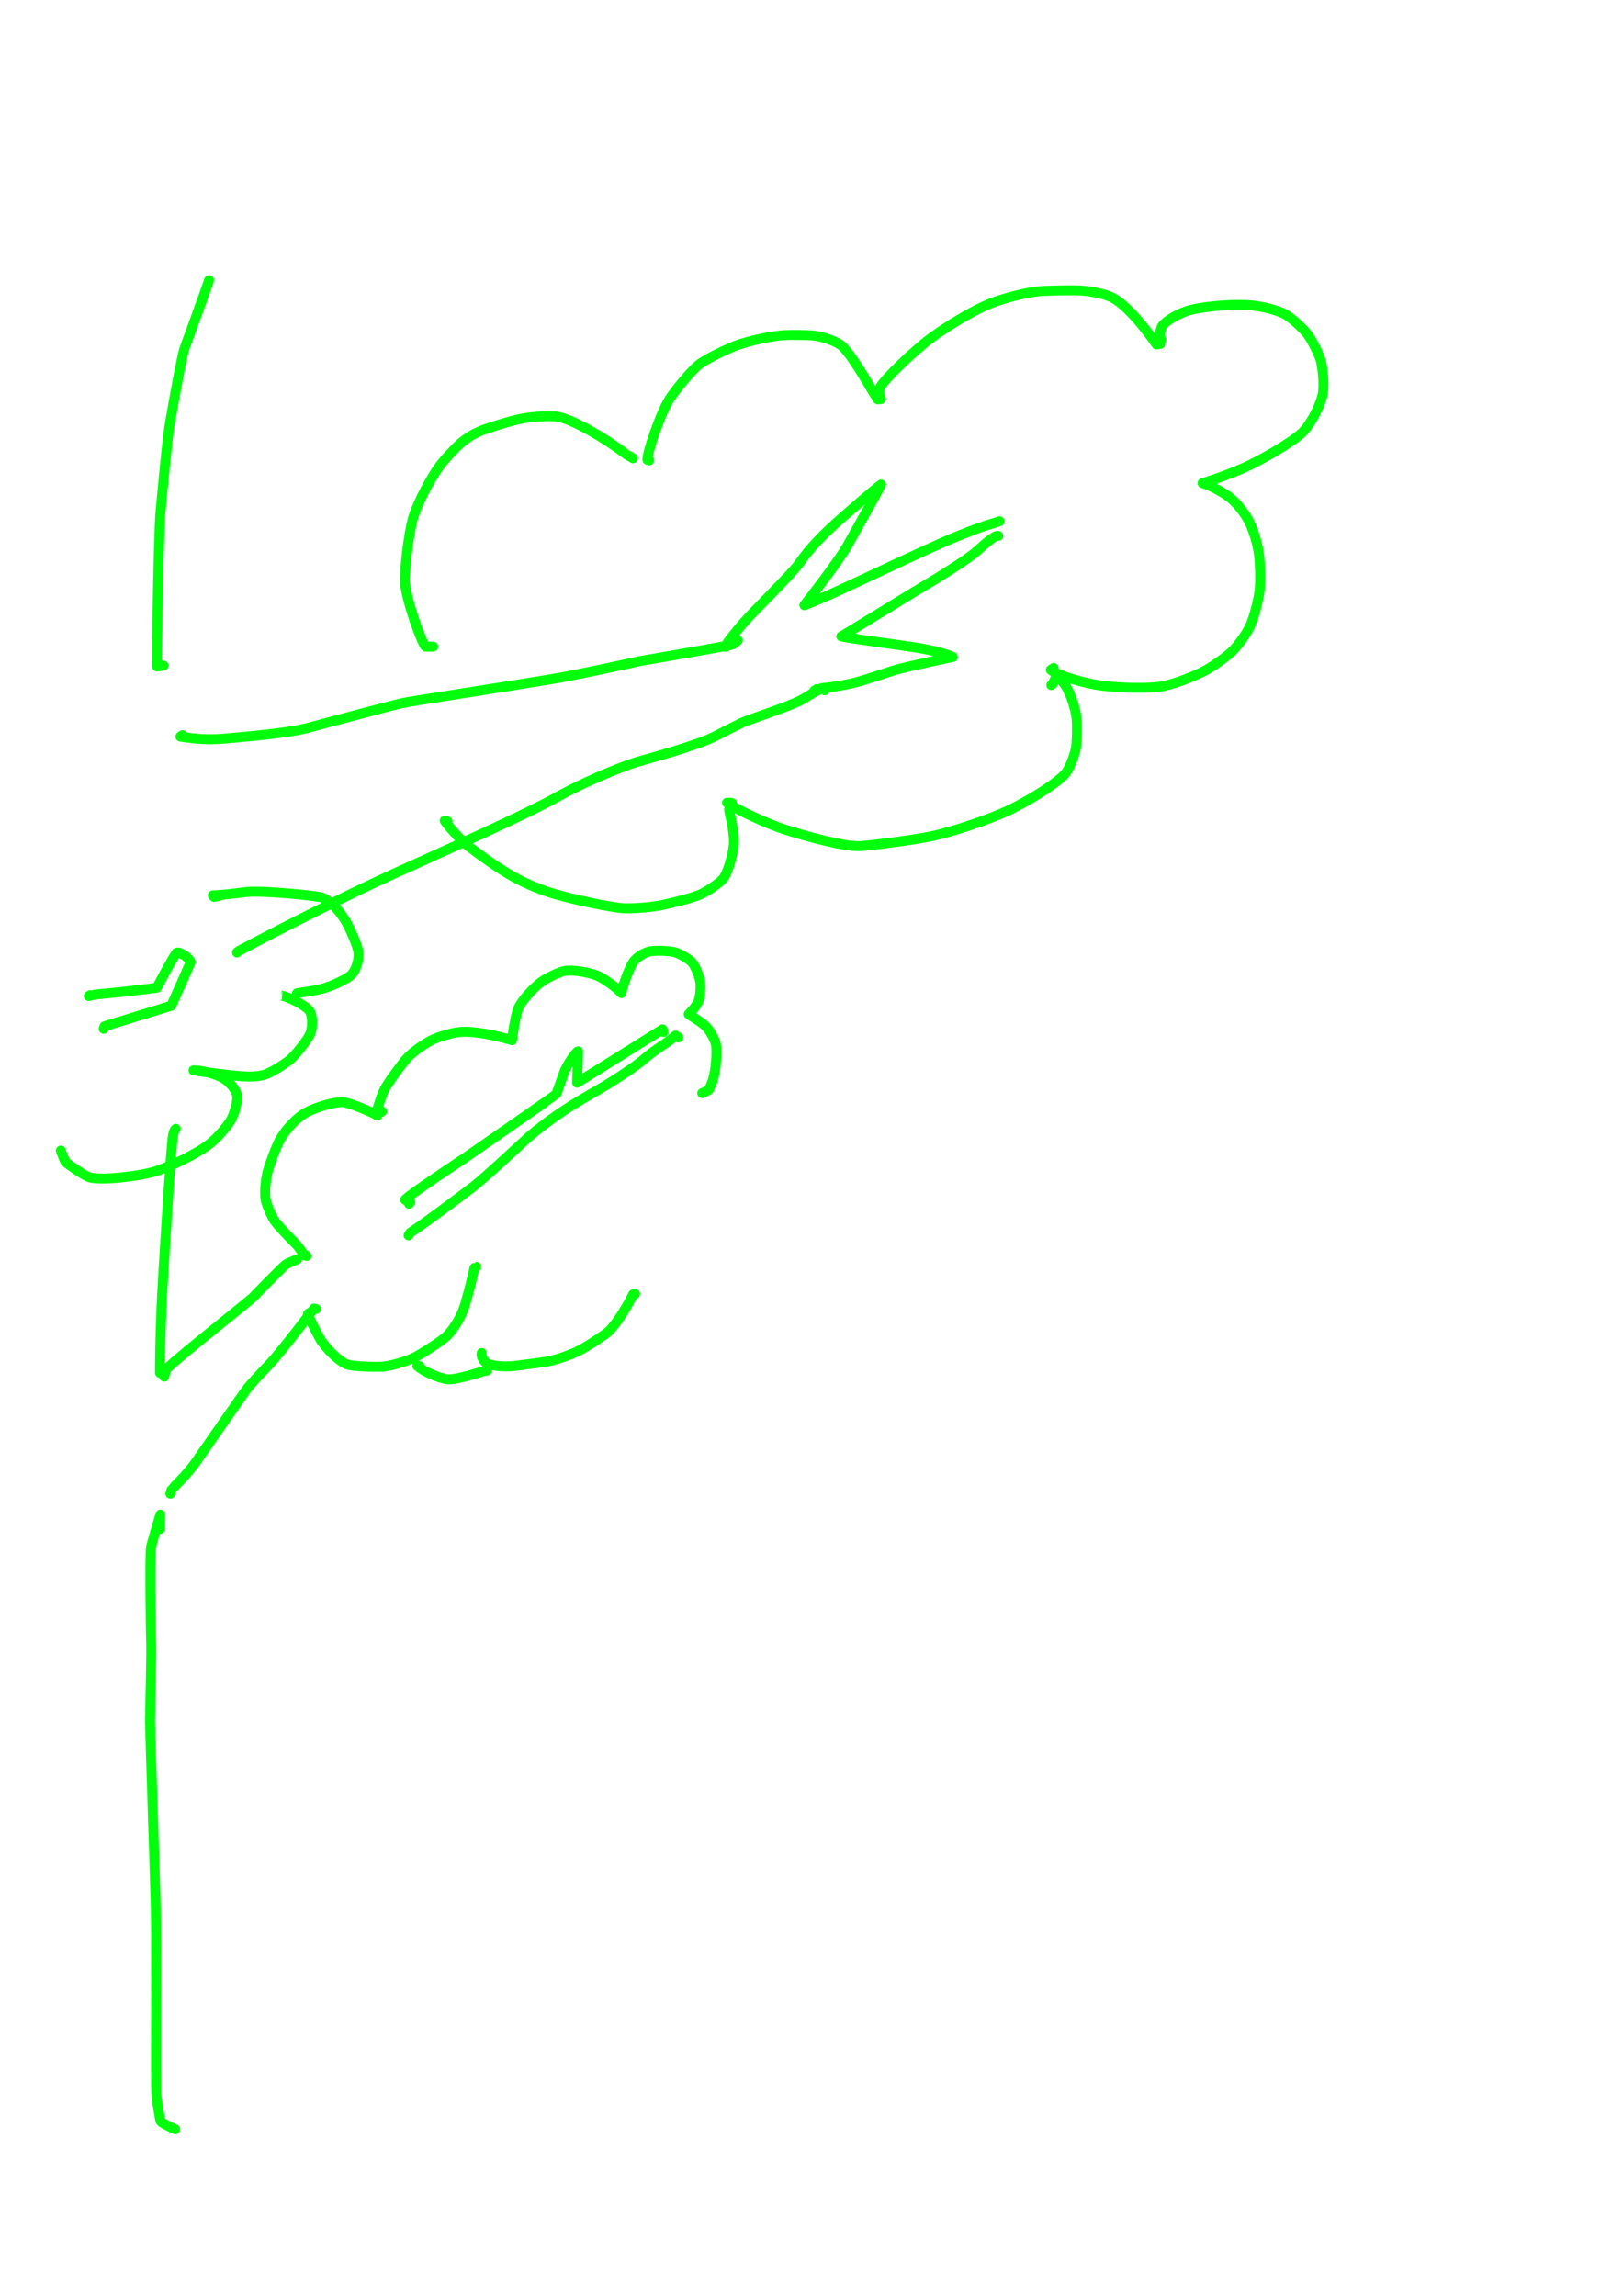 <?xml version="1.0" encoding="UTF-8" standalone="no"?>
<!DOCTYPE svg PUBLIC "-//W3C//DTD SVG 1.1//EN" "http://www.w3.org/Graphics/SVG/1.1/DTD/svg11.dtd">
<svg width="64.20" height="90.84" viewBox="0.00 0.00 535.00 757.00" xmlns="http://www.w3.org/2000/svg" xmlns:xlink="http://www.w3.org/1999/xlink">
<g stroke-linecap="round" transform="translate(44.00, 155.00)" id="13-나무">
<path d="M24.91,-62.62 C23.47,-58.27 18.78,-45.58 16.77,-39.99 C16.00,-37.89 13.13,-21.99 11.89,-14.73 C10.94,-8.45 9.59,6.63 8.94,13.48 C8.27,20.27 7.61,61.97 7.80,64.73 C7.80,64.73 9.91,64.41 9.91,64.41" fill="none" stroke="rgb(0, 255, 10)" stroke-width="3.28" stroke-opacity="1.00" stroke-linejoin="round"/>
<path d="M16.15,87.36 C16.15,87.36 15.47,87.84 15.47,87.84 C20.76,88.65 24.52,88.96 30.19,88.48 C37.27,87.86 51.15,86.63 57.14,85.05 C65.07,82.92 84.58,77.72 88.39,76.84 C91.64,76.09 126.43,70.87 140.91,68.35 C151.09,66.42 160.98,64.23 166.82,62.96 C181.24,60.48 197.09,57.73 197.59,57.44 C197.85,57.28 198.39,56.83 199.20,56.10" fill="none" stroke="rgb(0, 255, 10)" stroke-width="3.28" stroke-opacity="1.00" stroke-linejoin="round"/>
<path d="M195.37,58.21 C195.37,58.21 195.13,58.17 195.13,58.17 C195.39,57.08 198.36,53.52 200.68,50.78 C203.69,47.16 216.60,34.65 219.31,30.90 C222.88,25.73 227.32,21.15 233.87,15.39 C242.93,7.47 245.70,5.28 246.44,4.74 C246.11,5.60 238.63,19.03 235.20,25.11 C231.75,30.99 222.02,43.33 221.15,44.52 C229.83,41.45 259.63,26.57 271.37,21.88 C277.42,19.43 280.24,18.42 283.96,17.35 C284.27,17.26 284.78,17.09 285.49,16.85" fill="none" stroke="rgb(0, 255, 10)" stroke-width="3.28" stroke-opacity="1.00" stroke-linejoin="round"/>
<path d="M285.06,21.68 C284.19,21.41 281.82,23.21 278.19,26.52 C273.76,30.53 258.49,39.42 256.91,40.39 C246.09,47.04 234.76,54.00 233.32,54.79 C236.85,55.68 255.42,57.91 261.04,59.03 C264.83,59.78 268.81,60.90 270.10,61.60 C269.88,61.69 255.19,64.61 250.43,66.08 C249.42,66.39 241.24,69.11 238.51,69.86 C232.46,71.49 225.63,71.95 225.55,72.00 C225.49,72.03 225.12,72.26 224.41,72.71" fill="none" stroke="rgb(0, 255, 10)" stroke-width="3.28" stroke-opacity="1.00" stroke-linejoin="round"/>
<path d="M227.87,72.57 C227.87,72.57 227.07,72.08 227.07,72.08 C225.83,72.14 222.00,74.73 220.38,75.63 C216.18,77.96 203.47,81.96 200.49,83.30 C199.54,83.74 193.86,86.63 191.32,87.93 C185.54,90.78 171.22,94.69 165.87,96.23 C159.68,98.13 147.74,103.30 140.83,107.11 C129.30,113.60 103.29,125.11 90.16,131.09 C66.39,141.64 35.43,158.09 34.74,158.50 C34.43,158.69 34.22,158.86 34.12,159.01" fill="none" stroke="rgb(0, 255, 10)" stroke-width="3.28" stroke-opacity="1.00" stroke-linejoin="round"/>
<path d="M13.93,217.16 C13.49,217.56 13.27,218.10 12.99,219.59 C12.39,222.86 10.26,257.88 9.71,267.03 C8.79,281.72 8.73,296.12 8.73,297.59 C8.73,297.59 9.62,297.49 9.62,297.49" fill="none" stroke="rgb(0, 255, 10)" stroke-width="3.28" stroke-opacity="1.00" stroke-linejoin="round"/>
<path d="M10.14,298.83 C10.40,297.69 10.63,296.59 11.02,296.19 C15.23,291.95 38.07,274.09 39.68,272.40 C40.41,271.63 49.48,262.22 50.44,261.70 C50.94,261.43 52.12,260.91 53.98,260.16" fill="none" stroke="rgb(0, 255, 10)" stroke-width="3.28" stroke-opacity="1.00" stroke-linejoin="round"/>
<path d="M60.17,276.54 C60.17,276.54 59.49,276.39 59.49,276.39 C59.45,276.42 49.15,290.11 44.78,294.78 C42.77,296.88 38.51,301.30 36.96,303.47 C36.11,304.68 26.33,318.65 20.36,327.27 C17.83,330.90 12.65,335.89 12.58,336.05 C12.52,336.19 12.38,336.65 12.16,337.43" fill="none" stroke="rgb(0, 255, 10)" stroke-width="3.28" stroke-opacity="1.00" stroke-linejoin="round"/>
<path d="M8.77,349.08 C8.77,349.08 8.86,344.34 8.86,344.34 C7.67,348.45 5.91,354.08 5.76,355.25 C5.36,358.57 5.72,384.20 5.84,386.85 C5.98,389.96 5.55,405.01 5.45,412.56 C5.50,417.04 6.93,458.26 7.36,474.11 C7.65,490.79 7.20,532.29 7.56,535.72 C7.80,538.03 8.71,543.77 8.92,544.21 C9.18,544.74 10.81,545.60 13.72,546.95" fill="none" stroke="rgb(0, 255, 10)" stroke-width="3.28" stroke-opacity="1.00" stroke-linejoin="round"/>
<path d="M28.16,140.35 C28.16,140.35 26.56,140.70 26.56,140.70 C26.56,140.70 26.17,140.16 26.17,140.16 C29.87,140.08 35.09,139.28 37.62,139.03 C42.55,138.58 60.47,140.24 62.20,140.91 C65.53,142.25 68.35,146.03 70.03,148.78 C71.25,150.90 73.90,156.70 74.17,159.07 C74.46,161.81 73.04,165.18 71.84,166.37 C70.41,167.73 65.50,170.11 61.85,171.05 C58.44,171.90 48.56,173.16 48.59,173.17 C51.32,173.67 56.85,176.52 58.07,178.32 C59.17,180.04 59.04,183.83 58.29,185.74 C57.51,187.62 53.59,192.66 51.57,194.35 C49.63,195.96 45.27,198.66 43.12,199.32 C40.81,199.99 37.78,200.06 33.70,199.64 C27.84,199.02 23.62,198.46 19.79,197.86 C22.61,197.88 26.00,198.80 28.62,199.95 C31.30,201.16 33.92,204.14 34.19,206.35 C34.36,208.16 33.31,212.22 32.04,214.35 C30.77,216.44 27.76,219.93 25.45,221.82 C20.97,225.43 11.30,230.04 6.33,231.42 C1.48,232.75 -9.54,234.12 -14.05,233.25 C-16.17,232.80 -21.57,228.73 -21.65,228.67 C-22.16,228.29 -22.48,227.95 -22.64,227.64 C-22.82,227.27 -23.25,226.16 -23.95,224.32" fill="none" stroke="rgb(0, 255, 10)" stroke-width="3.28" stroke-opacity="1.00" stroke-linejoin="round"/>
<path d="M-14.26,173.06 C-14.26,173.06 -14.73,173.36 -14.73,173.36 C-13.56,173.02 -12.43,172.82 -10.11,172.62 C0.38,171.66 7.60,170.60 7.71,170.63 C7.71,170.63 13.22,160.11 14.22,159.12 C14.93,158.52 18.37,160.67 18.86,162.19 C18.86,162.19 12.49,176.54 12.49,176.54 C12.49,176.54 -9.53,183.32 -9.53,183.32 C-9.53,183.32 -9.83,184.15 -9.83,184.15" fill="none" stroke="rgb(0, 255, 10)" stroke-width="3.28" stroke-opacity="1.00" stroke-linejoin="round"/>
<path d="M98.78,58.18 C98.78,58.18 96.30,58.18 96.30,58.18 C95.16,57.42 90.16,43.50 89.55,37.60 C89.18,33.81 90.61,21.24 92.12,15.90 C93.59,10.81 98.24,2.13 101.05,-1.57 C102.49,-3.45 105.91,-7.24 108.04,-9.05 C110.47,-11.08 112.74,-12.36 115.97,-13.52 C120.65,-15.15 125.73,-16.63 128.80,-17.13 C132.87,-17.77 137.68,-18.03 140.02,-17.58 C144.10,-16.75 151.79,-12.75 159.54,-7.34 C161.24,-6.16 162.12,-5.41 162.46,-5.20 C162.73,-5.03 163.47,-4.60 164.67,-3.92" fill="none" stroke="rgb(0, 255, 10)" stroke-width="3.28" stroke-opacity="1.00" stroke-linejoin="round"/>
<path d="M170.00,-3.24 C170.00,-3.24 169.45,-3.38 169.45,-3.38 C168.90,-4.44 173.54,-18.49 176.66,-23.42 C178.60,-26.43 183.83,-32.74 186.28,-34.73 C188.65,-36.61 195.68,-40.03 199.33,-41.34 C203.01,-42.64 210.22,-44.21 214.25,-44.50 C216.21,-44.64 222.50,-44.61 224.68,-44.32 C227.49,-43.92 231.78,-42.44 233.55,-40.92 C236.76,-38.10 243.03,-27.03 243.33,-26.55 C243.62,-26.07 244.29,-25.01 245.35,-23.34" fill="none" stroke="rgb(0, 255, 10)" stroke-width="3.28" stroke-opacity="1.00" stroke-linejoin="round"/>
<path d="M246.40,-23.42 C246.30,-23.79 245.38,-25.86 246.18,-27.40 C247.66,-30.17 257.48,-39.57 263.04,-43.68 C269.41,-48.30 277.36,-52.87 282.07,-54.79 C287.44,-56.97 295.28,-58.80 299.47,-59.07 C300.65,-59.14 308.02,-59.40 312.09,-59.23 C315.72,-59.06 320.56,-57.98 322.78,-56.83 C329.13,-53.44 337.09,-41.65 337.21,-41.45 C337.21,-41.45 338.45,-41.62 338.45,-41.62" fill="none" stroke="rgb(0, 255, 10)" stroke-width="3.28" stroke-opacity="1.00" stroke-linejoin="round"/>
<path d="M338.79,-42.91 C338.30,-43.77 338.29,-45.37 338.86,-47.05 C339.40,-48.54 343.17,-51.04 346.96,-52.38 C351.33,-53.88 361.51,-54.88 368.29,-54.35 C372.09,-54.03 377.42,-52.67 379.82,-51.28 C381.95,-50.02 385.39,-46.84 386.94,-44.89 C388.27,-43.17 390.74,-38.39 391.34,-36.28 C392.05,-33.66 392.52,-28.33 392.08,-25.42 C391.51,-22.01 388.59,-16.00 385.71,-12.83 C383.68,-10.63 376.57,-6.00 368.39,-1.89 C361.31,1.59 352.40,4.28 352.40,4.28 C354.53,4.83 358.68,6.99 361.19,8.85 C363.47,10.57 366.07,13.82 367.60,16.63 C368.91,19.12 370.40,23.67 370.91,27.13 C371.44,30.98 371.55,36.52 371.22,39.62 C370.87,42.74 369.35,48.60 368.15,51.25 C366.95,53.83 364.38,57.48 362.21,59.65 C360.25,61.57 356.02,64.51 353.57,65.89 C349.88,67.93 343.24,70.43 339.37,71.21 C335.99,71.86 327.99,72.03 319.78,71.11 C312.96,70.35 303.74,67.24 302.39,65.83 C302.39,65.83 303.32,65.21 303.32,65.21" fill="none" stroke="rgb(0, 255, 10)" stroke-width="3.28" stroke-opacity="1.00" stroke-linejoin="round"/>
<path d="M302.55,70.86 C302.55,70.86 302.98,70.53 302.98,70.53 C302.98,70.53 303.92,68.53 303.92,68.53 C304.96,68.27 306.21,69.29 307.58,71.61 C309.06,74.19 310.59,78.84 310.90,82.03 C311.10,84.29 311.03,89.45 310.65,91.64 C310.21,94.07 308.62,98.18 307.34,99.82 C304.74,103.08 295.08,109.07 287.98,112.38 C281.19,115.49 270.00,119.15 263.74,120.54 C256.88,122.04 241.53,123.89 239.13,123.95 C234.21,124.03 223.70,121.26 215.14,118.62 C209.09,116.67 199.71,112.40 195.66,109.65 C195.66,109.65 197.26,109.72 197.26,109.72" fill="none" stroke="rgb(0, 255, 10)" stroke-width="3.28" stroke-opacity="1.00" stroke-linejoin="round"/>
<path d="M103.52,115.80 C103.30,115.75 103.09,115.69 102.87,115.64 C102.78,115.61 102.69,115.59 102.59,115.56 C103.11,116.53 107.58,121.79 110.22,123.85 C120.89,131.86 126.64,135.52 135.87,138.78 C143.17,141.32 158.10,144.29 161.66,144.42 C164.62,144.52 170.52,144.15 174.23,143.37 C179.15,142.31 184.70,140.82 186.81,139.90 C188.37,139.21 193.10,136.35 194.51,134.48 C196.12,132.27 197.90,125.71 197.94,122.56 C197.93,119.09 196.83,114.35 196.62,113.44 C196.53,113.07 196.44,112.56 196.35,111.90" fill="none" stroke="rgb(0, 255, 10)" stroke-width="3.28" stroke-opacity="1.00" stroke-linejoin="round"/>
<path d="M57.07,259.06 C56.79,258.97 56.37,258.79 56.17,258.55 C55.85,258.17 54.57,256.23 53.80,255.39 C53.28,254.81 47.60,249.25 46.23,247.03 C45.60,245.98 44.38,243.24 43.86,241.70 C42.91,238.81 43.57,233.76 44.30,230.99 C44.91,228.81 46.87,223.39 48.19,220.91 C50.15,217.26 53.95,213.37 56.80,211.81 C60.50,209.83 66.30,208.25 68.95,208.35 C71.56,208.50 79.42,212.15 79.72,212.32 C79.92,212.43 80.12,212.57 80.33,212.76" fill="none" stroke="rgb(0, 255, 10)" stroke-width="3.28" stroke-opacity="1.00" stroke-linejoin="round"/>
<path d="M81.90,211.42 C81.18,211.85 80.73,212.11 80.56,212.20 C80.38,212.29 80.23,212.32 80.11,212.31 C80.29,210.63 81.69,206.15 82.92,203.86 C84.21,201.51 88.42,195.74 90.23,193.75 C92.12,191.72 96.13,188.96 98.35,187.86 C100.14,187.00 104.73,185.47 107.47,185.23 C112.58,184.81 119.57,186.39 124.80,187.92 C125.04,185.34 126.03,179.48 126.83,177.46 C127.85,175.01 131.73,170.67 134.54,168.62 C136.69,167.09 140.92,165.25 142.32,165.05 C145.73,164.63 151.33,165.86 153.60,166.98 C156.23,168.32 160.15,171.42 160.85,172.41 C161.23,170.00 163.48,164.03 164.71,162.20 C165.92,160.46 168.58,158.94 170.31,158.61 C171.96,158.33 176.39,158.42 178.31,158.89 C180.09,159.35 183.23,161.23 184.22,162.38 C185.24,163.60 186.53,166.83 186.81,168.61 C187.05,170.25 186.88,173.13 186.39,174.67 C185.91,176.09 184.67,177.66 183.02,179.36 C183.31,179.61 187.27,181.99 188.63,183.33 C189.97,184.68 191.59,187.51 191.99,189.32 C192.40,191.40 192.07,197.84 190.87,201.42 C190.41,202.56 189.73,204.26 189.54,204.38 C189.37,204.47 188.68,204.81 187.48,205.38" fill="none" stroke="rgb(0, 255, 10)" stroke-width="3.28" stroke-opacity="1.00" stroke-linejoin="round"/>
<path d="M57.96,277.85 C57.96,277.85 57.52,278.17 57.52,278.17 C57.67,279.28 60.73,285.00 61.50,286.39 C63.18,289.26 67.92,294.03 70.45,294.84 C72.56,295.48 78.88,295.66 81.74,295.57 C84.31,295.47 89.99,293.87 92.85,292.39 C95.07,291.22 100.73,287.66 103.01,285.70 C104.99,283.97 107.48,279.89 108.47,277.45 C110.24,272.94 112.53,262.42 112.49,262.57 C112.49,262.57 112.99,262.64 112.99,262.64" fill="none" stroke="rgb(0, 255, 10)" stroke-width="3.28" stroke-opacity="1.00" stroke-linejoin="round"/>
<path d="M94.20,295.30 C94.06,295.30 93.93,295.30 93.79,295.30 C93.71,295.30 93.63,295.30 93.55,295.30 C95.94,297.32 100.45,299.25 103.47,299.71 C106.07,300.08 115.42,297.01 115.77,296.94 C115.91,296.91 116.16,296.89 116.51,296.86" fill="none" stroke="rgb(0, 255, 10)" stroke-width="3.28" stroke-opacity="1.00" stroke-linejoin="round"/>
<path d="M114.78,291.05 C114.51,291.63 115.04,293.36 116.33,294.32 C117.77,295.35 122.12,295.61 124.81,295.38 C125.91,295.29 134.45,294.19 136.20,293.88 C139.97,293.20 145.16,291.27 147.91,289.71 C150.68,288.12 155.46,285.03 156.72,283.83 C159.60,281.04 163.44,274.43 164.70,271.70 C164.70,271.70 165.09,271.52 165.09,271.52 C165.09,271.52 165.34,271.59 165.34,271.59" fill="none" stroke="rgb(0, 255, 10)" stroke-width="3.28" stroke-opacity="1.00" stroke-linejoin="round"/>
<path d="M90.85,241.84 C90.85,241.84 91.24,241.30 91.24,241.30 C91.24,241.30 89.55,240.54 89.55,240.54 C89.53,240.44 89.53,239.84 109.60,226.49 C115.96,222.11 139.21,205.93 139.30,205.79 C139.73,205.08 141.54,199.30 142.41,197.49 C144.14,193.96 146.30,191.55 146.54,191.57 C146.54,191.57 146.23,201.93 146.23,201.93 C146.23,201.93 174.40,184.34 174.40,184.34 C174.40,184.34 174.71,185.23 174.71,185.23" fill="none" stroke="rgb(0, 255, 10)" stroke-width="3.28" stroke-opacity="1.00" stroke-linejoin="round"/>
<path d="M179.65,187.03 C179.65,187.03 178.70,186.36 178.70,186.36 C178.13,186.86 177.71,187.22 177.44,187.43 C175.60,188.93 171.40,191.41 168.39,194.05 C165.35,196.71 157.60,201.86 151.04,205.50 C142.01,210.62 135.87,215.11 130.51,219.61 C129.24,220.69 116.28,232.88 112.17,236.07 C94.71,249.32 91.50,251.16 91.37,251.28 C91.22,251.42 90.99,251.74 90.68,252.25" fill="none" stroke="rgb(0, 255, 10)" stroke-width="3.28" stroke-opacity="1.00" stroke-linejoin="round"/>
</g>
</svg>
